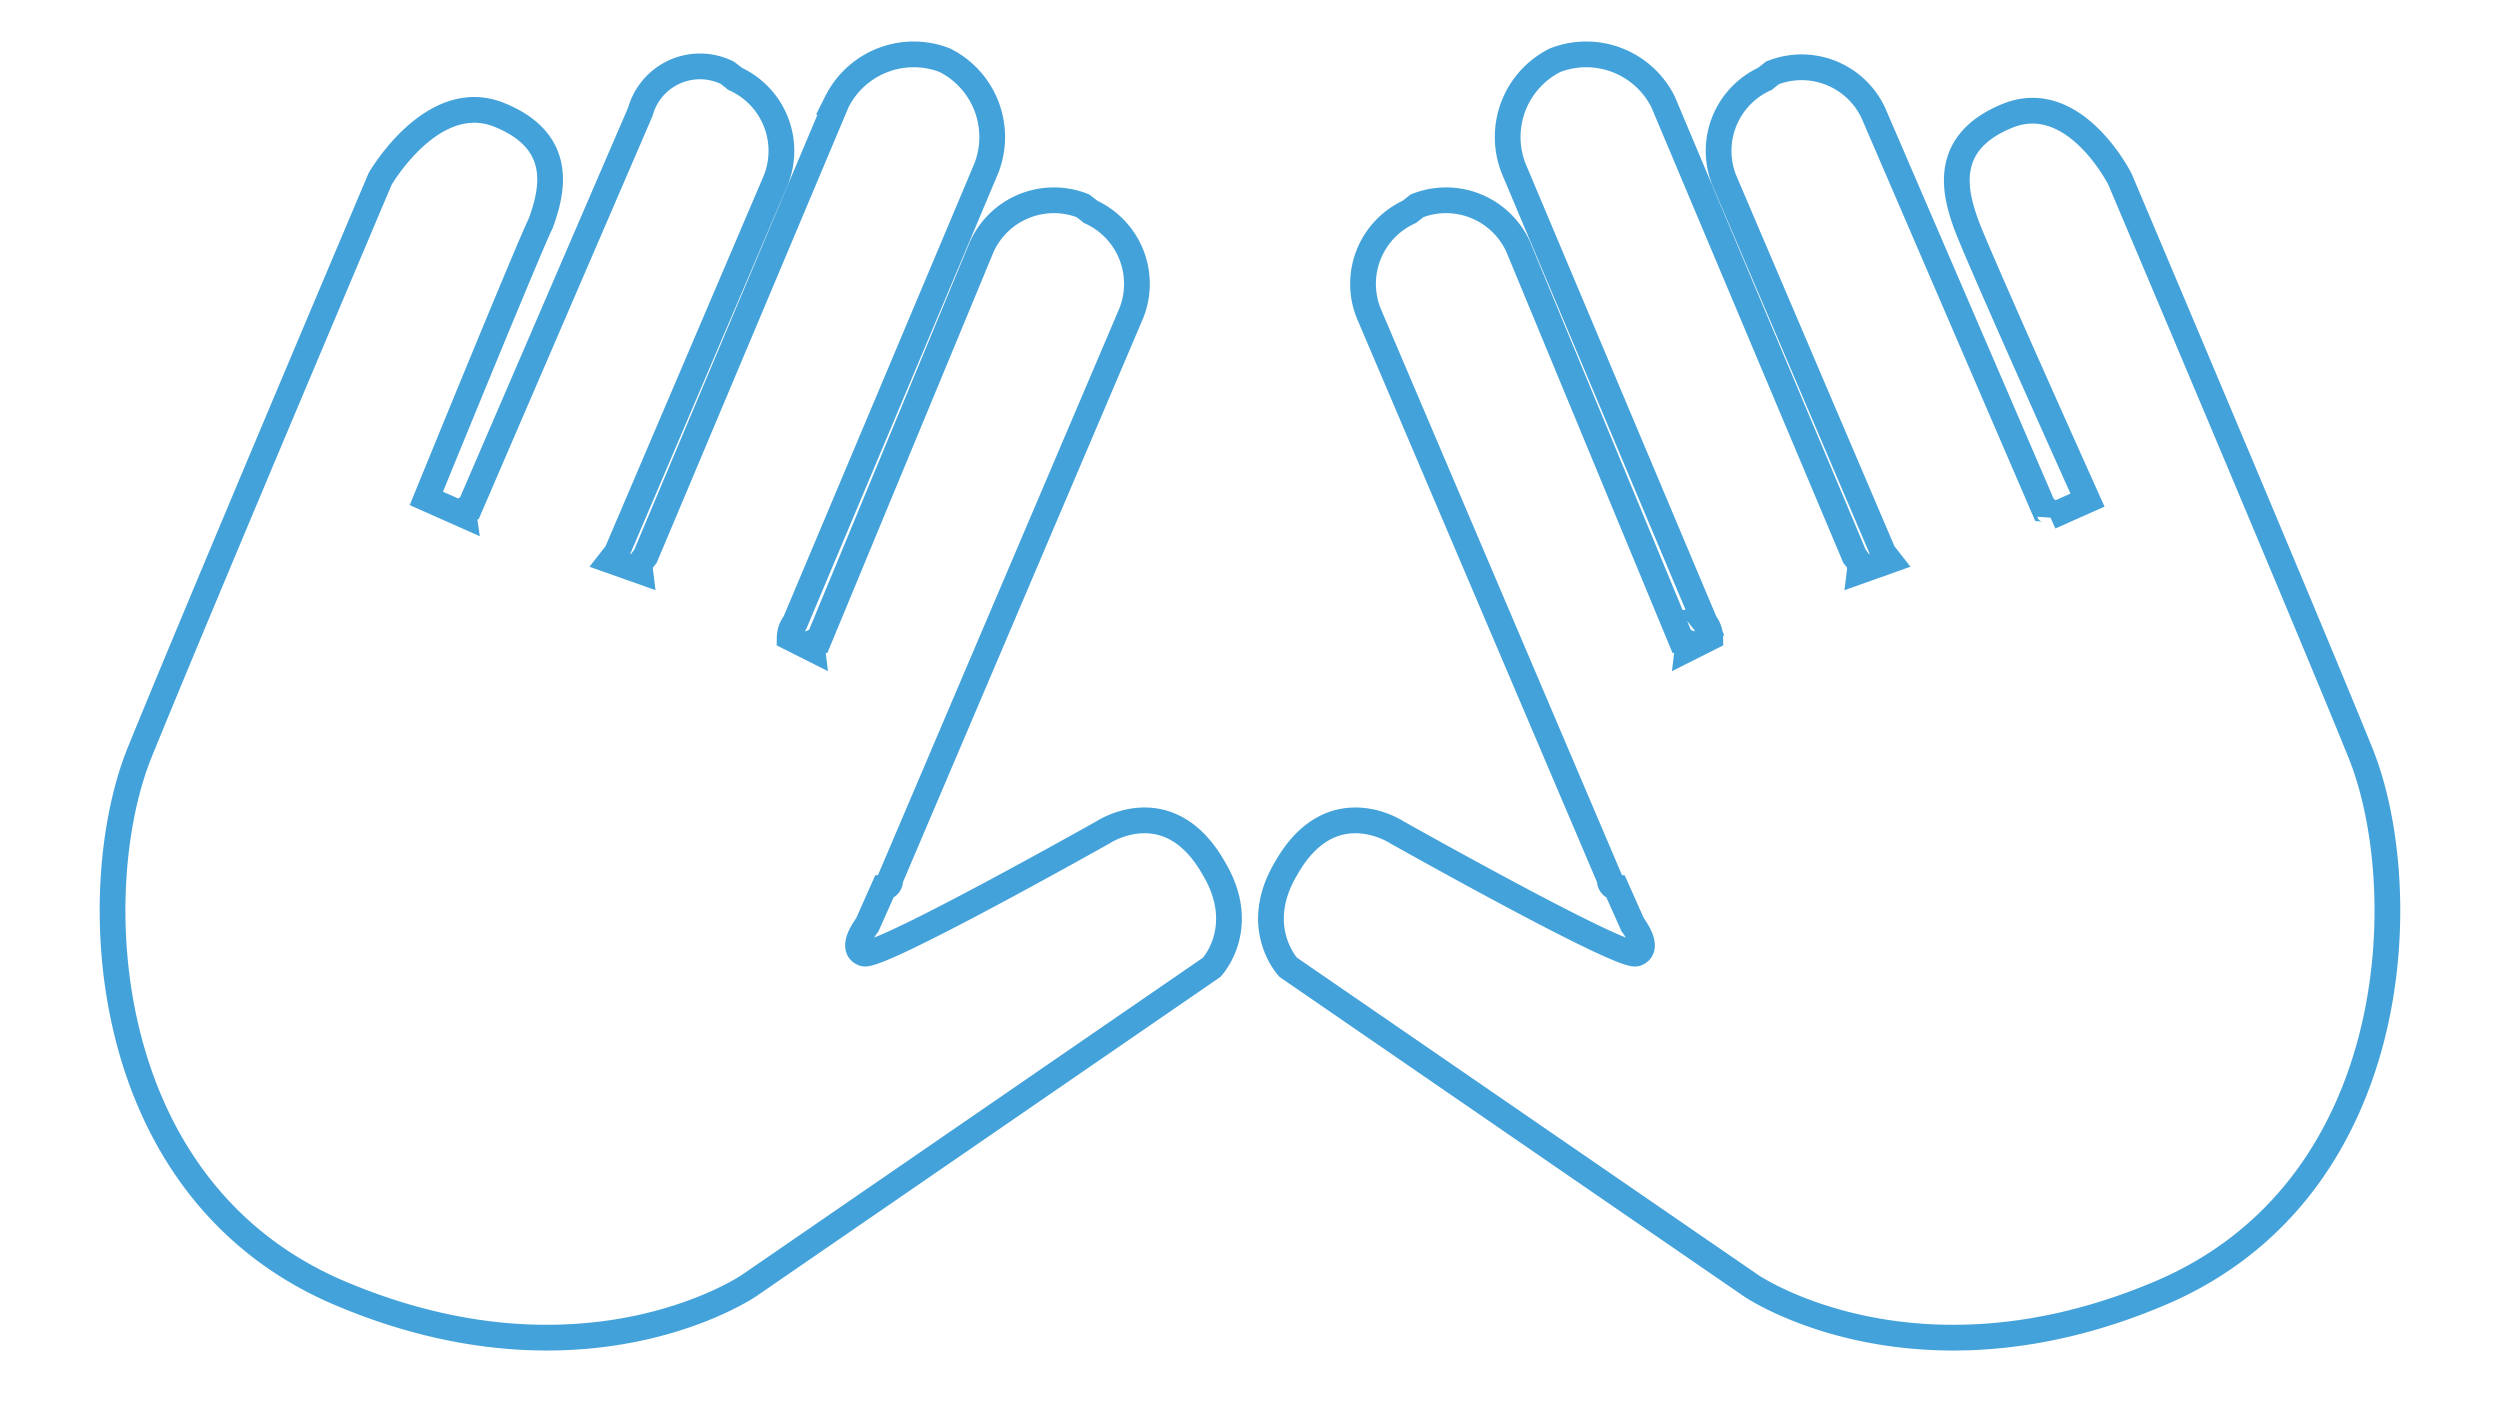 <svg xmlns="http://www.w3.org/2000/svg" width="145.682" height="81.709" viewBox="0 0 145.682 81.709"><g transform="translate(0.885 0.863)"><path d="M36.936,1.393C33.258,3.437,34.484,6.3,35.3,7.933s8.991,15.122,8.991,15.122l-2.044,1.226a.4.4,0,0,0-.409-.409L29.171,2.211A4.614,4.614,0,0,0,23.04.576l-.409.409A4.614,4.614,0,0,0,21,7.115L32.849,27.55l.409.409-1.635.817c0-.409,0-.409-.409-.817L16.91,3.028a5.009,5.009,0,0,0-6.539-1.635h0A5.009,5.009,0,0,0,8.736,7.933l14.3,24.931a1.427,1.427,0,0,1,.409.817l-1.226.817c0-.409,0-.409-.409-.409L9.553,12.428a4.614,4.614,0,0,0-6.131-1.635l-.409.409a4.614,4.614,0,0,0-1.635,6.131L19.362,48.394a.4.4,0,0,0,.409.409h0L21,50.846s1.226,1.226.409,1.635S6.692,47.168,6.692,47.168,2.605,45.124.562,50.029c-1.635,3.678.817,5.722.817,5.722L30.4,70.873s10.218,5.313,23.7-2.452,11.852-25.339,7.765-32.7S43.884,4.254,43.884,4.254,40.615-.65,36.936,1.393Z" transform="translate(79.609 0) rotate(7)" fill="none" stroke="#43a2da" stroke-width="1.5"/><path d="M28.257,1.393c3.678,2.044,2.452,4.9,1.635,6.539-.817,1.226-8.583,15.122-8.583,15.122l2.044,1.226a.4.4,0,0,1,.409-.409L36.431,2.211A3.607,3.607,0,0,1,41.744.576l.409.409a4.614,4.614,0,0,1,1.635,6.131L31.935,27.55l-.409.409,1.635.817c0-.409,0-.409.409-.817l14.3-24.931a5.009,5.009,0,0,1,6.539-1.635h0a5.009,5.009,0,0,1,1.635,6.539l-14.3,24.931a1.427,1.427,0,0,0-.409.817l1.226.817c0-.409,0-.409.409-.409L55.231,12.428a4.614,4.614,0,0,1,6.131-1.635l.409.409a4.614,4.614,0,0,1,1.635,6.131L45.422,48.394a.4.4,0,0,1-.409.409h0l-1.226,2.043s-1.226,1.226-.409,1.635,14.713-5.313,14.713-5.313,4.087-2.044,6.13,2.861c1.635,3.678-.817,5.722-.817,5.722L34.387,70.873s-10.218,5.313-23.7-2.452S-1.17,43.081,2.917,35.724,20.9,4.254,20.9,4.254,24.579-.65,28.257,1.393Z" transform="translate(0 7.895) rotate(-7)" fill="none" stroke="#43a2da" stroke-width="1.5"/></g></svg>